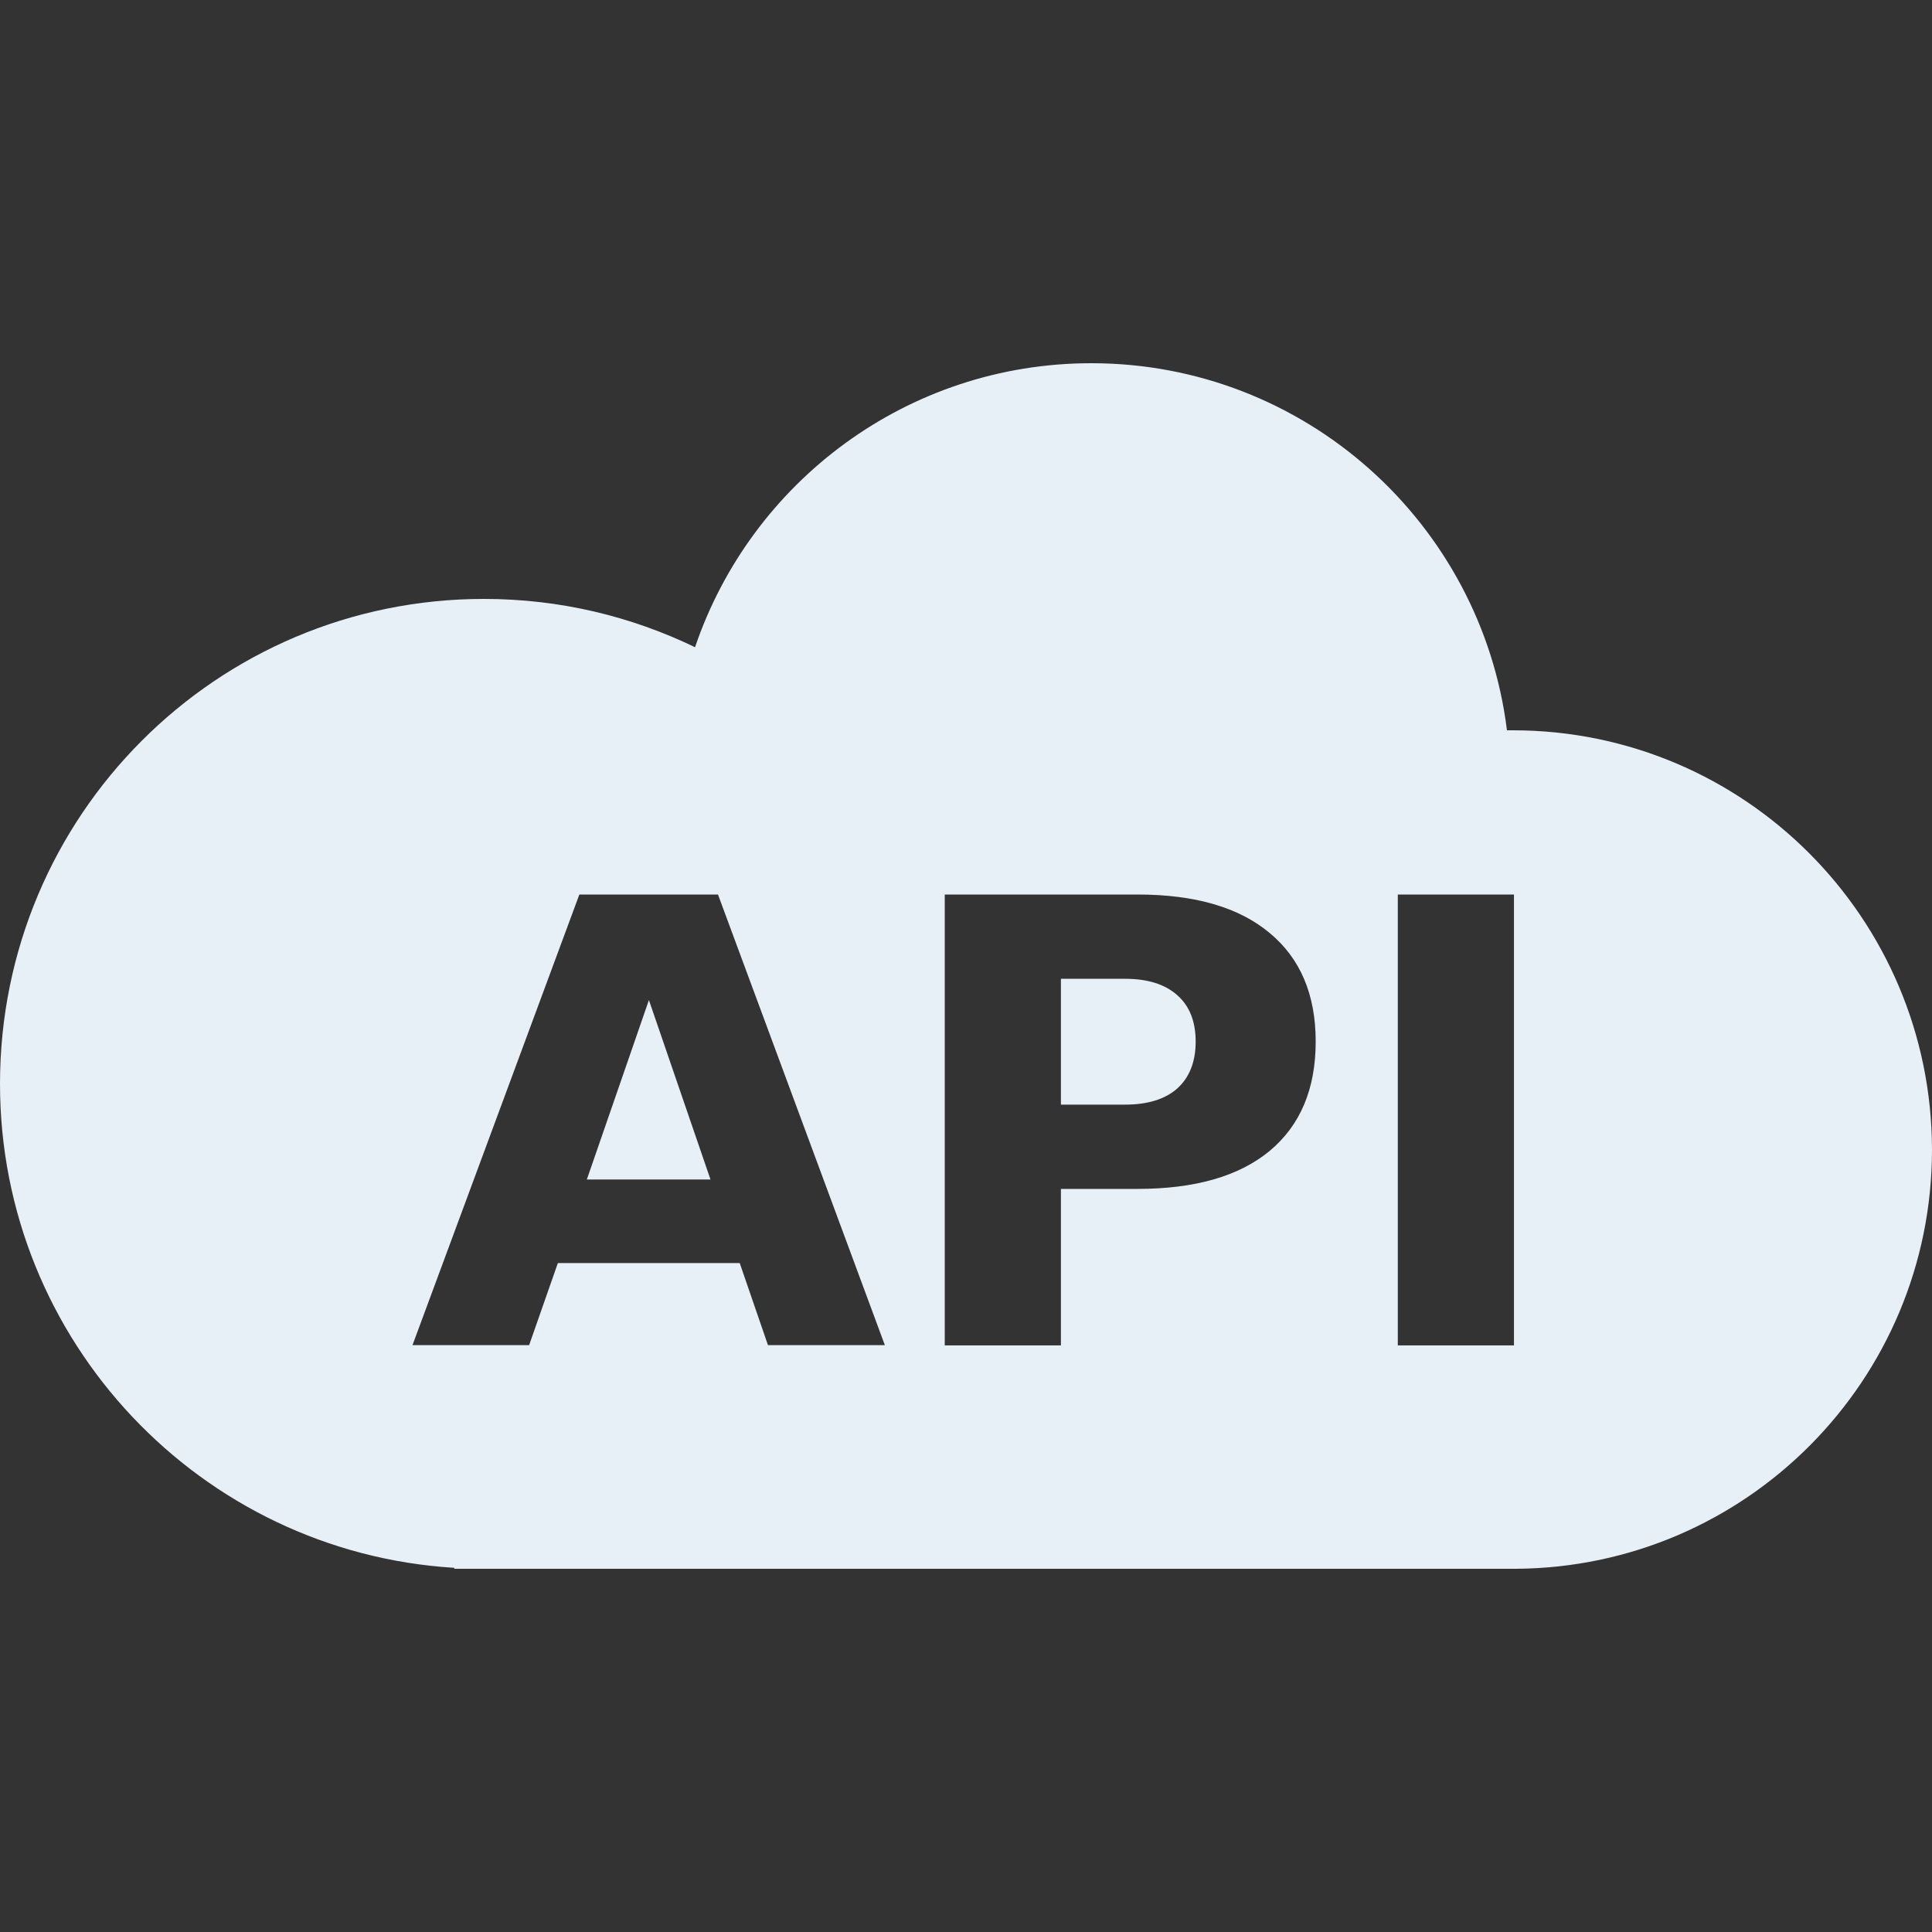 <svg version="1.2" xmlns="http://www.w3.org/2000/svg" viewBox="0 0 800 800" width="800" height="800">
	<rect x="0" y="0" width="800" height="800" fill="#333333" stroke="none"/>
	<title>basic-cloud-svgrepo-com</title>
	<style>
		.s0 { fill: #e7eff7 } 
	</style>
	<g>
		<path id="Layer copy" fill-rule="evenodd" class="s0" d="m800 476c0 95.5-77 173-172.3 173.6h-439.6v-0.4c-104.9-6.4-188.1-93.8-188.1-200.4 0-111 89.6-200.8 200.4-200.8 31.4 0 60.9 7.2 87.4 20 23.2-68.4 87.9-117.6 164.1-117.6 88.5 0 161.5 66.4 172.1 152 0.7 0 1.7 0 2.4 0 95.9 0 173.4 77.7 173.6 173.6zm-433.6 81l-69.1-186.6h-57.4l-69.1 186.6h48.3l11.9-34h75.3l11.7 34zm-72.2-68.6h-51.2l25.7-74.3zm145.1 68.7v-64.8h31.7q35.7 0 54.7-15.7 19.1-15.9 19.1-45.3 0-29.2-19.1-45-19-15.9-54.7-15.9h-79.8v186.7zm48.2-145q7.6 6.7 7.6 19.2 0 12.5-7.6 19.4-7.6 6.7-21.6 6.7h-26.6v-52.1h26.6q14 0 21.6 6.8zm139.4 145v-186.7h-48.1v186.7z"/>
	</g>
</svg>